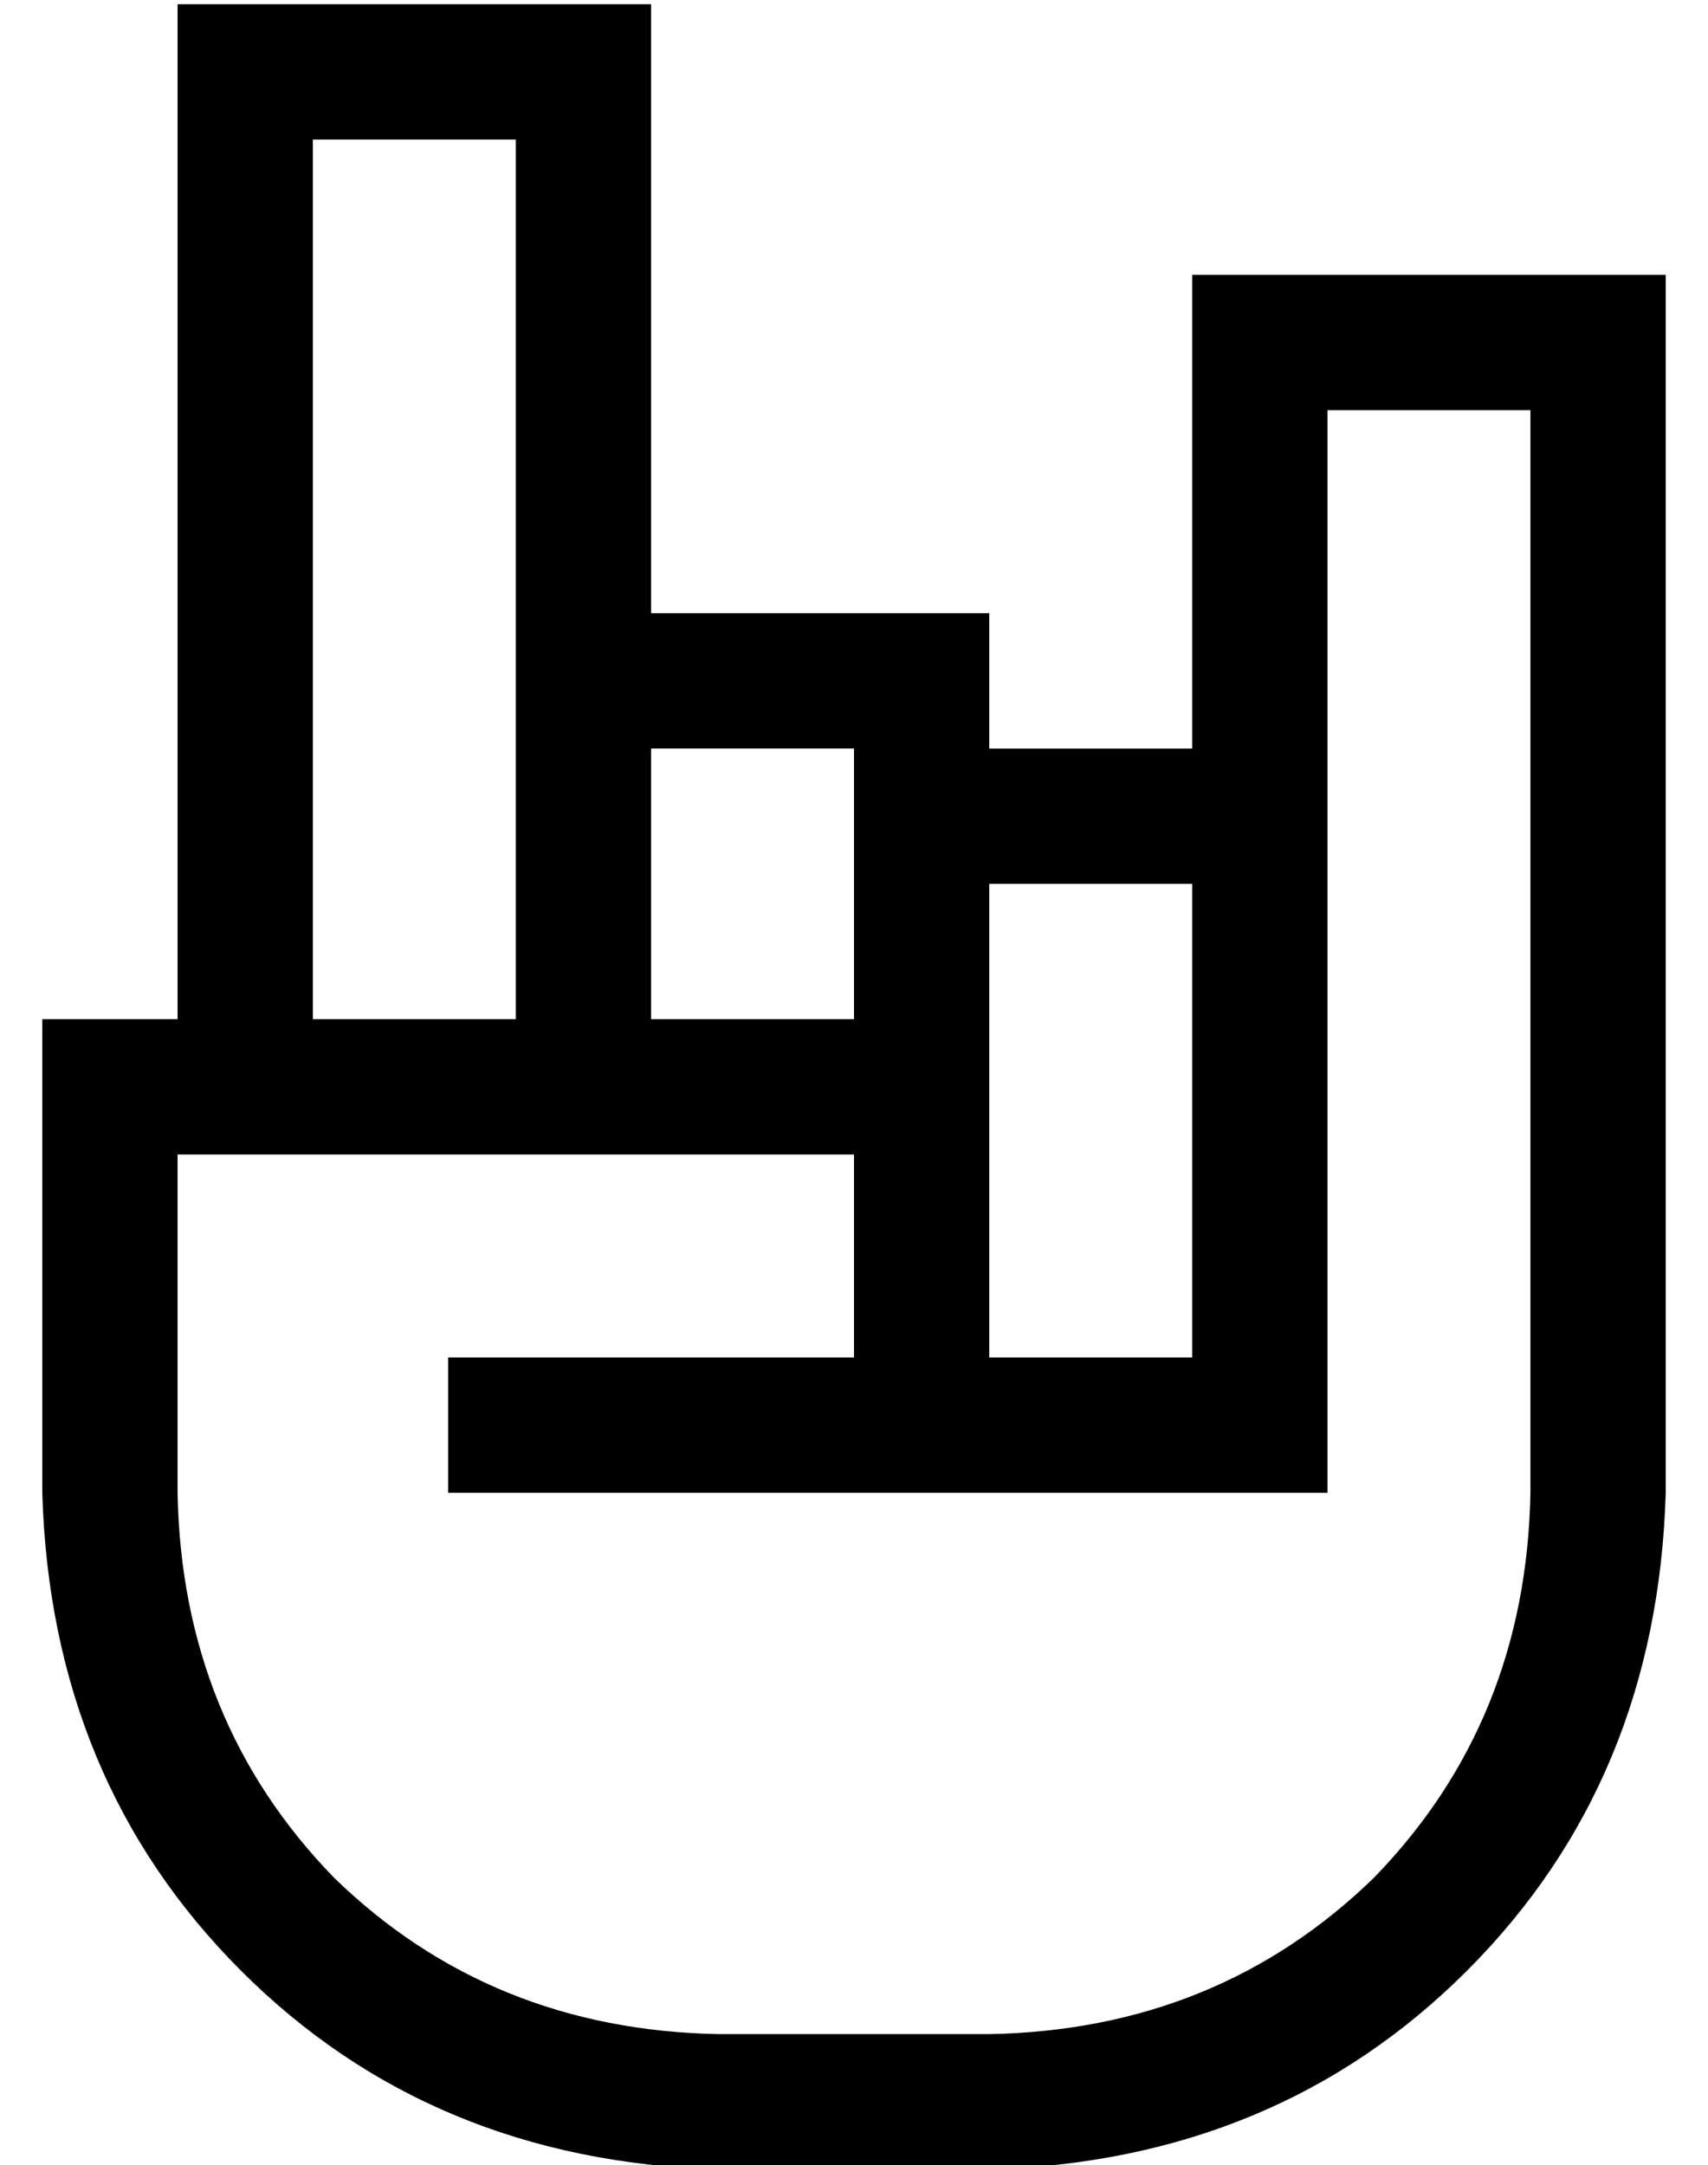 <?xml version="1.0" standalone="no"?>
<!DOCTYPE svg PUBLIC "-//W3C//DTD SVG 1.1//EN" "http://www.w3.org/Graphics/SVG/1.1/DTD/svg11.dtd" >
<svg xmlns="http://www.w3.org/2000/svg" xmlns:xlink="http://www.w3.org/1999/xlink" version="1.1" viewBox="-10 -40 404 512">
   <path fill="currentColor"
d="M32 -39h16h-16h112v16v0v128v0h64h16v16v0v16v0h48v0v-96v0v-16v0h16h96v16v0v144v0v16v0v112v0q-2 68 -47 113t-113 47h-64v0q-68 -2 -113 -47t-47 -113v-96v0v-16v0h16h16v-224v0v-16v0zM224 169v32v-32v32v16v0v16v0v48v0h48v0v-80v0v-32v0h-48v0zM192 233v0v0v0h-48
v0v0v0h-32v0v0v0h-80v0v80v0q1 54 37 91q37 36 91 37h64v0q54 -1 91 -37q36 -37 37 -91v-112v0v-16v0v-128v0h-48v0v80v0v16v0v48v0v96v0v16v0h-16h-192v-32v0h16h80v-48v0zM112 201v-80v80v-80v-16v0v-112v0h-48v0v208v0h48v0zM144 201h48h-48h48v-48v0v-16v0h-48v0v64v0z
" />
</svg>
